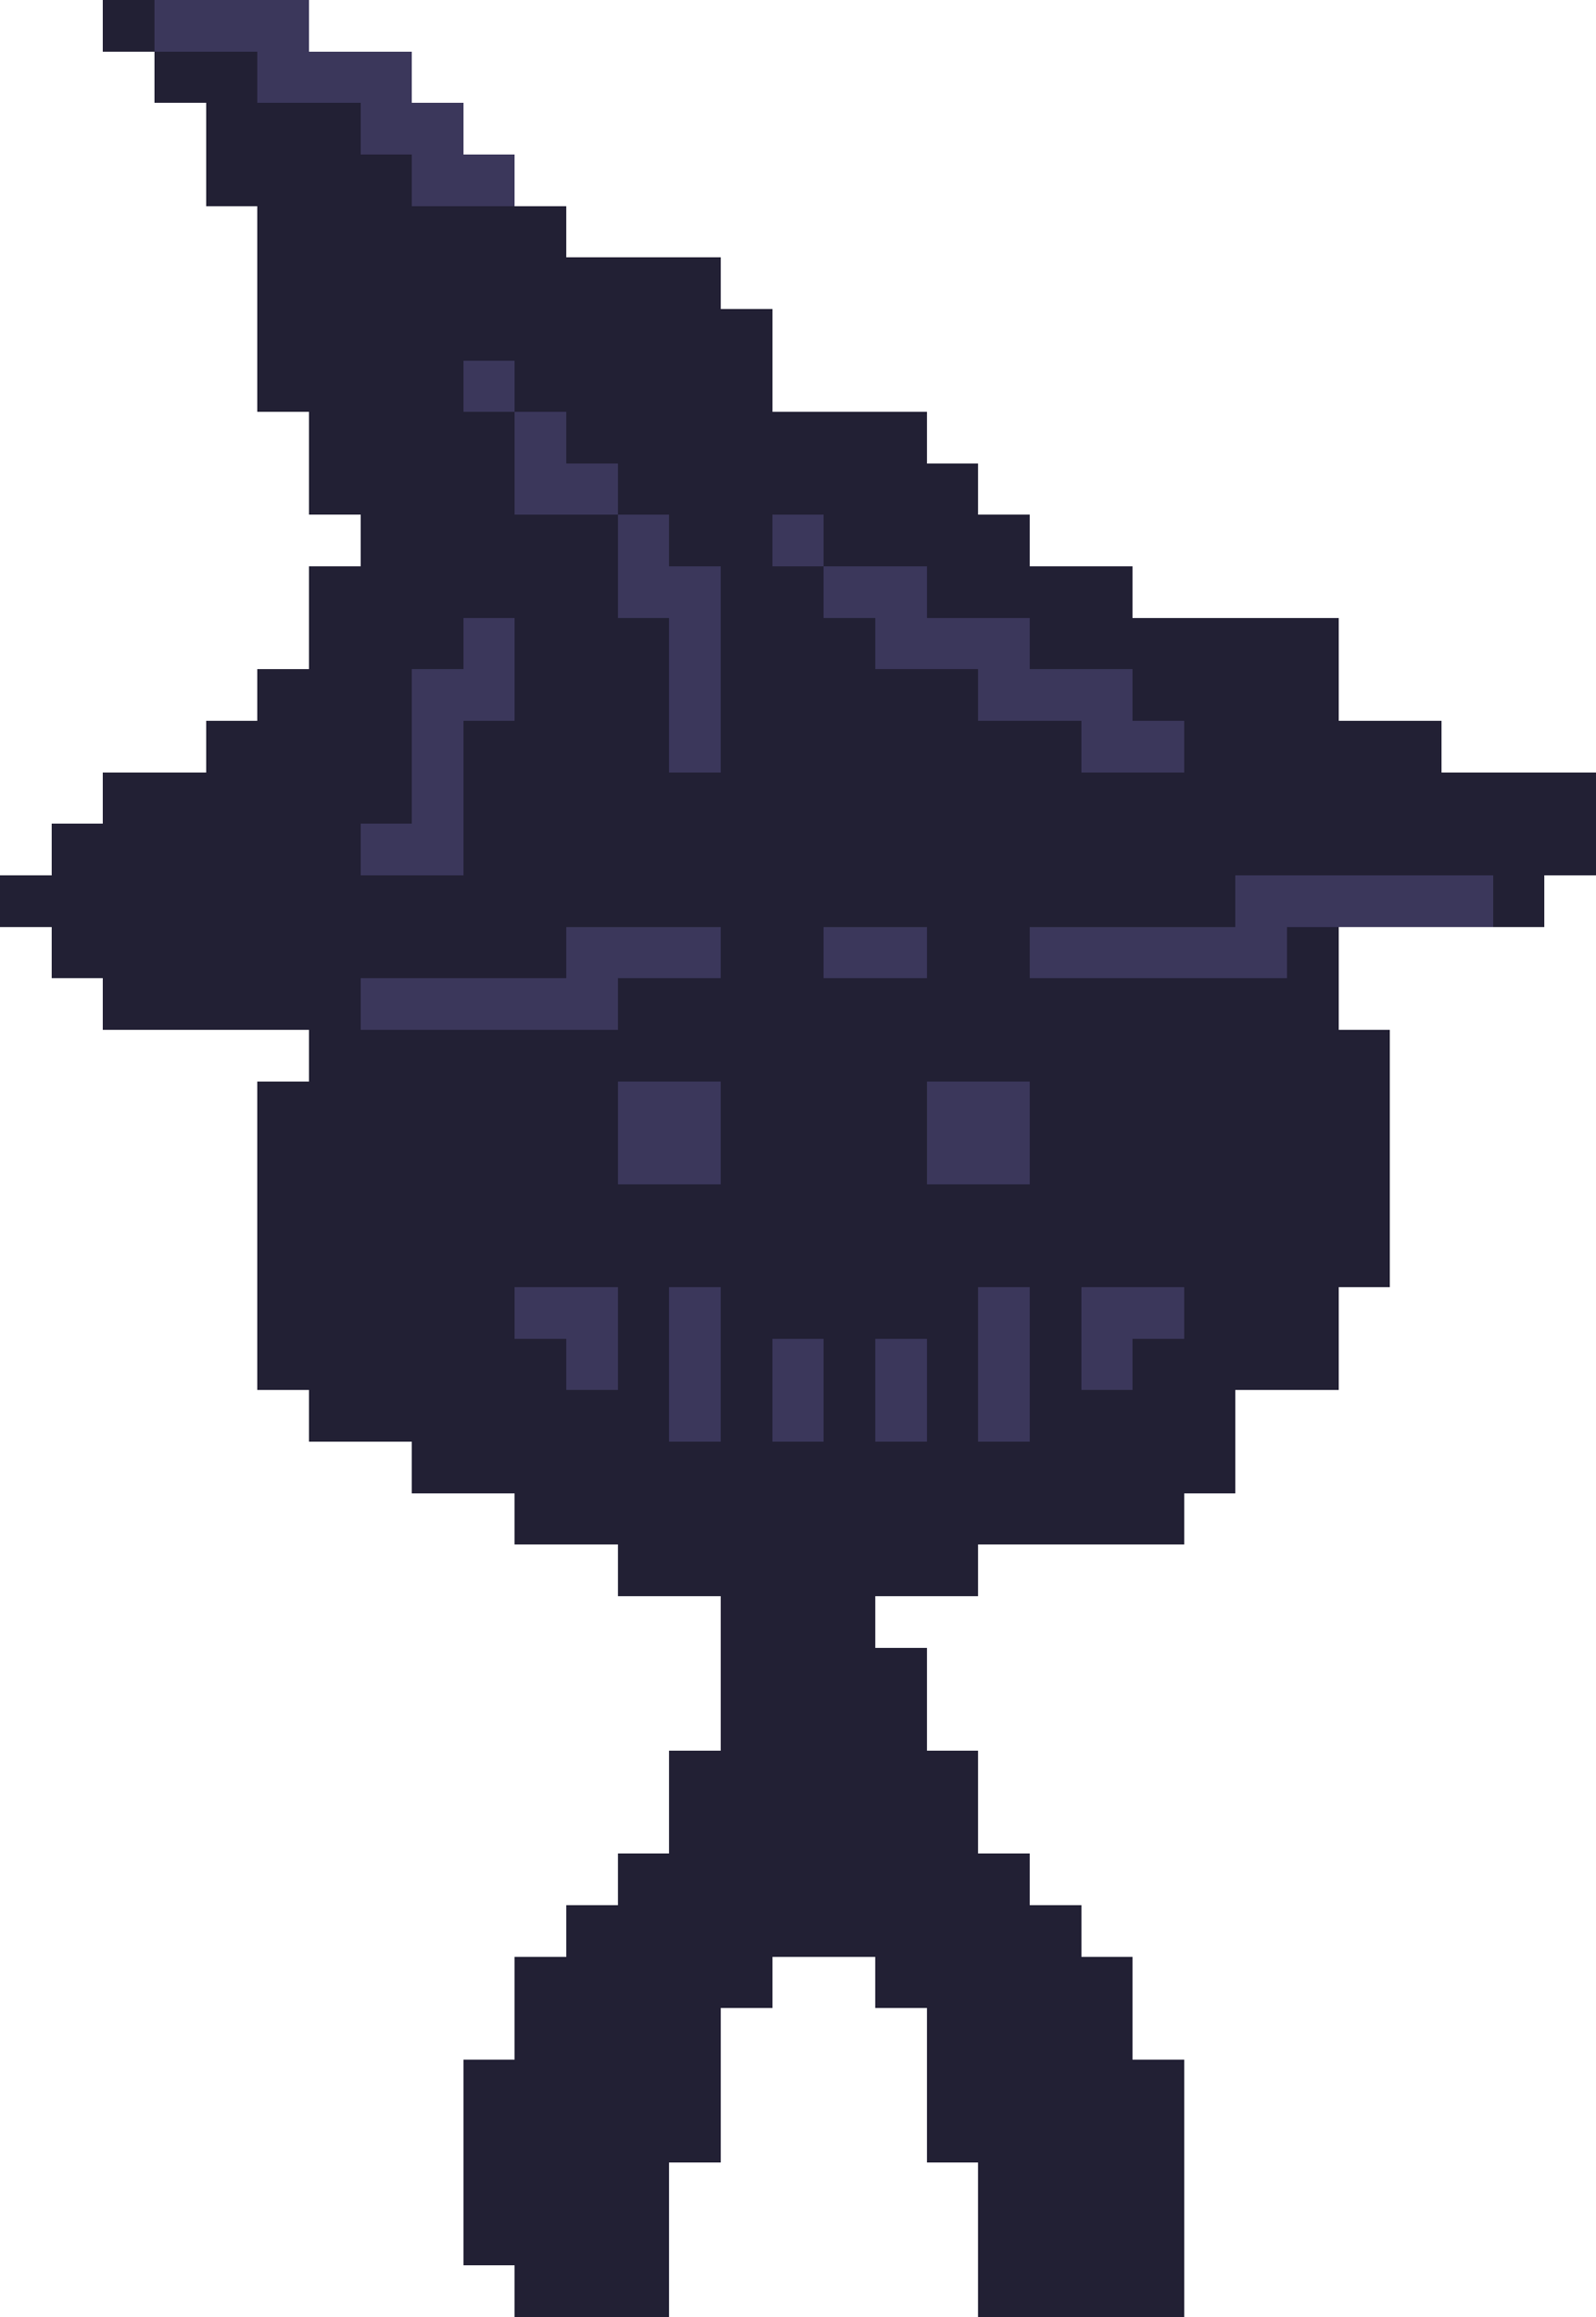 <?xml version="1.0" encoding="UTF-8" ?>
<svg version="1.1" width="62" height="90" xmlns="http://www.w3.org/2000/svg" shape-rendering="crispEdges">
<rect x="4" y="0" width="2" height="2" fill="#222034" />
<rect x="6" y="0" width="2" height="2" fill="#3B375B" />
<rect x="8" y="0" width="2" height="2" fill="#3B375B" />
<rect x="10" y="0" width="2" height="2" fill="#3B375B" />
<rect x="6" y="2" width="2" height="2" fill="#222034" />
<rect x="8" y="2" width="2" height="2" fill="#222034" />
<rect x="10" y="2" width="2" height="2" fill="#3B375B" />
<rect x="12" y="2" width="2" height="2" fill="#3B375B" />
<rect x="14" y="2" width="2" height="2" fill="#3B375B" />
<rect x="8" y="4" width="2" height="2" fill="#222034" />
<rect x="10" y="4" width="2" height="2" fill="#222034" />
<rect x="12" y="4" width="2" height="2" fill="#222034" />
<rect x="14" y="4" width="2" height="2" fill="#3B375B" />
<rect x="16" y="4" width="2" height="2" fill="#3B375B" />
<rect x="8" y="6" width="2" height="2" fill="#222034" />
<rect x="10" y="6" width="2" height="2" fill="#222034" />
<rect x="12" y="6" width="2" height="2" fill="#222034" />
<rect x="14" y="6" width="2" height="2" fill="#222034" />
<rect x="16" y="6" width="2" height="2" fill="#3B375B" />
<rect x="18" y="6" width="2" height="2" fill="#3B375B" />
<rect x="10" y="8" width="2" height="2" fill="#222034" />
<rect x="12" y="8" width="2" height="2" fill="#222034" />
<rect x="14" y="8" width="2" height="2" fill="#222034" />
<rect x="16" y="8" width="2" height="2" fill="#222034" />
<rect x="18" y="8" width="2" height="2" fill="#222034" />
<rect x="20" y="8" width="2" height="2" fill="#222034" />
<rect x="10" y="10" width="2" height="2" fill="#222034" />
<rect x="12" y="10" width="2" height="2" fill="#222034" />
<rect x="14" y="10" width="2" height="2" fill="#222034" />
<rect x="16" y="10" width="2" height="2" fill="#222034" />
<rect x="18" y="10" width="2" height="2" fill="#222034" />
<rect x="20" y="10" width="2" height="2" fill="#222034" />
<rect x="22" y="10" width="2" height="2" fill="#222034" />
<rect x="24" y="10" width="2" height="2" fill="#222034" />
<rect x="26" y="10" width="2" height="2" fill="#222034" />
<rect x="10" y="12" width="2" height="2" fill="#222034" />
<rect x="12" y="12" width="2" height="2" fill="#222034" />
<rect x="14" y="12" width="2" height="2" fill="#222034" />
<rect x="16" y="12" width="2" height="2" fill="#222034" />
<rect x="18" y="12" width="2" height="2" fill="#222034" />
<rect x="20" y="12" width="2" height="2" fill="#222034" />
<rect x="22" y="12" width="2" height="2" fill="#222034" />
<rect x="24" y="12" width="2" height="2" fill="#222034" />
<rect x="26" y="12" width="2" height="2" fill="#222034" />
<rect x="28" y="12" width="2" height="2" fill="#222034" />
<rect x="10" y="14" width="2" height="2" fill="#222034" />
<rect x="12" y="14" width="2" height="2" fill="#222034" />
<rect x="14" y="14" width="2" height="2" fill="#222034" />
<rect x="16" y="14" width="2" height="2" fill="#222034" />
<rect x="18" y="14" width="2" height="2" fill="#3B375B" />
<rect x="20" y="14" width="2" height="2" fill="#222034" />
<rect x="22" y="14" width="2" height="2" fill="#222034" />
<rect x="24" y="14" width="2" height="2" fill="#222034" />
<rect x="26" y="14" width="2" height="2" fill="#222034" />
<rect x="28" y="14" width="2" height="2" fill="#222034" />
<rect x="12" y="16" width="2" height="2" fill="#222034" />
<rect x="14" y="16" width="2" height="2" fill="#222034" />
<rect x="16" y="16" width="2" height="2" fill="#222034" />
<rect x="18" y="16" width="2" height="2" fill="#222034" />
<rect x="20" y="16" width="2" height="2" fill="#3B375B" />
<rect x="22" y="16" width="2" height="2" fill="#222034" />
<rect x="24" y="16" width="2" height="2" fill="#222034" />
<rect x="26" y="16" width="2" height="2" fill="#222034" />
<rect x="28" y="16" width="2" height="2" fill="#222034" />
<rect x="30" y="16" width="2" height="2" fill="#222034" />
<rect x="32" y="16" width="2" height="2" fill="#222034" />
<rect x="34" y="16" width="2" height="2" fill="#222034" />
<rect x="12" y="18" width="2" height="2" fill="#222034" />
<rect x="14" y="18" width="2" height="2" fill="#222034" />
<rect x="16" y="18" width="2" height="2" fill="#222034" />
<rect x="18" y="18" width="2" height="2" fill="#222034" />
<rect x="20" y="18" width="2" height="2" fill="#3B375B" />
<rect x="22" y="18" width="2" height="2" fill="#3B375B" />
<rect x="24" y="18" width="2" height="2" fill="#222034" />
<rect x="26" y="18" width="2" height="2" fill="#222034" />
<rect x="28" y="18" width="2" height="2" fill="#222034" />
<rect x="30" y="18" width="2" height="2" fill="#222034" />
<rect x="32" y="18" width="2" height="2" fill="#222034" />
<rect x="34" y="18" width="2" height="2" fill="#222034" />
<rect x="36" y="18" width="2" height="2" fill="#222034" />
<rect x="14" y="20" width="2" height="2" fill="#222034" />
<rect x="16" y="20" width="2" height="2" fill="#222034" />
<rect x="18" y="20" width="2" height="2" fill="#222034" />
<rect x="20" y="20" width="2" height="2" fill="#222034" />
<rect x="22" y="20" width="2" height="2" fill="#222034" />
<rect x="24" y="20" width="2" height="2" fill="#3B375B" />
<rect x="26" y="20" width="2" height="2" fill="#222034" />
<rect x="28" y="20" width="2" height="2" fill="#222034" />
<rect x="30" y="20" width="2" height="2" fill="#3B375B" />
<rect x="32" y="20" width="2" height="2" fill="#222034" />
<rect x="34" y="20" width="2" height="2" fill="#222034" />
<rect x="36" y="20" width="2" height="2" fill="#222034" />
<rect x="38" y="20" width="2" height="2" fill="#222034" />
<rect x="12" y="22" width="2" height="2" fill="#222034" />
<rect x="14" y="22" width="2" height="2" fill="#222034" />
<rect x="16" y="22" width="2" height="2" fill="#222034" />
<rect x="18" y="22" width="2" height="2" fill="#222034" />
<rect x="20" y="22" width="2" height="2" fill="#222034" />
<rect x="22" y="22" width="2" height="2" fill="#222034" />
<rect x="24" y="22" width="2" height="2" fill="#3B375B" />
<rect x="26" y="22" width="2" height="2" fill="#3B375B" />
<rect x="28" y="22" width="2" height="2" fill="#222034" />
<rect x="30" y="22" width="2" height="2" fill="#222034" />
<rect x="32" y="22" width="2" height="2" fill="#3B375B" />
<rect x="34" y="22" width="2" height="2" fill="#3B375B" />
<rect x="36" y="22" width="2" height="2" fill="#222034" />
<rect x="38" y="22" width="2" height="2" fill="#222034" />
<rect x="40" y="22" width="2" height="2" fill="#222034" />
<rect x="42" y="22" width="2" height="2" fill="#222034" />
<rect x="12" y="24" width="2" height="2" fill="#222034" />
<rect x="14" y="24" width="2" height="2" fill="#222034" />
<rect x="16" y="24" width="2" height="2" fill="#222034" />
<rect x="18" y="24" width="2" height="2" fill="#3B375B" />
<rect x="20" y="24" width="2" height="2" fill="#222034" />
<rect x="22" y="24" width="2" height="2" fill="#222034" />
<rect x="24" y="24" width="2" height="2" fill="#222034" />
<rect x="26" y="24" width="2" height="2" fill="#3B375B" />
<rect x="28" y="24" width="2" height="2" fill="#222034" />
<rect x="30" y="24" width="2" height="2" fill="#222034" />
<rect x="32" y="24" width="2" height="2" fill="#222034" />
<rect x="34" y="24" width="2" height="2" fill="#3B375B" />
<rect x="36" y="24" width="2" height="2" fill="#3B375B" />
<rect x="38" y="24" width="2" height="2" fill="#3B375B" />
<rect x="40" y="24" width="2" height="2" fill="#222034" />
<rect x="42" y="24" width="2" height="2" fill="#222034" />
<rect x="44" y="24" width="2" height="2" fill="#222034" />
<rect x="46" y="24" width="2" height="2" fill="#222034" />
<rect x="48" y="24" width="2" height="2" fill="#222034" />
<rect x="50" y="24" width="2" height="2" fill="#222034" />
<rect x="10" y="26" width="2" height="2" fill="#222034" />
<rect x="12" y="26" width="2" height="2" fill="#222034" />
<rect x="14" y="26" width="2" height="2" fill="#222034" />
<rect x="16" y="26" width="2" height="2" fill="#3B375B" />
<rect x="18" y="26" width="2" height="2" fill="#3B375B" />
<rect x="20" y="26" width="2" height="2" fill="#222034" />
<rect x="22" y="26" width="2" height="2" fill="#222034" />
<rect x="24" y="26" width="2" height="2" fill="#222034" />
<rect x="26" y="26" width="2" height="2" fill="#3B375B" />
<rect x="28" y="26" width="2" height="2" fill="#222034" />
<rect x="30" y="26" width="2" height="2" fill="#222034" />
<rect x="32" y="26" width="2" height="2" fill="#222034" />
<rect x="34" y="26" width="2" height="2" fill="#222034" />
<rect x="36" y="26" width="2" height="2" fill="#222034" />
<rect x="38" y="26" width="2" height="2" fill="#3B375B" />
<rect x="40" y="26" width="2" height="2" fill="#3B375B" />
<rect x="42" y="26" width="2" height="2" fill="#3B375B" />
<rect x="44" y="26" width="2" height="2" fill="#222034" />
<rect x="46" y="26" width="2" height="2" fill="#222034" />
<rect x="48" y="26" width="2" height="2" fill="#222034" />
<rect x="50" y="26" width="2" height="2" fill="#222034" />
<rect x="8" y="28" width="2" height="2" fill="#222034" />
<rect x="10" y="28" width="2" height="2" fill="#222034" />
<rect x="12" y="28" width="2" height="2" fill="#222034" />
<rect x="14" y="28" width="2" height="2" fill="#222034" />
<rect x="16" y="28" width="2" height="2" fill="#3B375B" />
<rect x="18" y="28" width="2" height="2" fill="#222034" />
<rect x="20" y="28" width="2" height="2" fill="#222034" />
<rect x="22" y="28" width="2" height="2" fill="#222034" />
<rect x="24" y="28" width="2" height="2" fill="#222034" />
<rect x="26" y="28" width="2" height="2" fill="#3B375B" />
<rect x="28" y="28" width="2" height="2" fill="#222034" />
<rect x="30" y="28" width="2" height="2" fill="#222034" />
<rect x="32" y="28" width="2" height="2" fill="#222034" />
<rect x="34" y="28" width="2" height="2" fill="#222034" />
<rect x="36" y="28" width="2" height="2" fill="#222034" />
<rect x="38" y="28" width="2" height="2" fill="#222034" />
<rect x="40" y="28" width="2" height="2" fill="#222034" />
<rect x="42" y="28" width="2" height="2" fill="#3B375B" />
<rect x="44" y="28" width="2" height="2" fill="#3B375B" />
<rect x="46" y="28" width="2" height="2" fill="#222034" />
<rect x="48" y="28" width="2" height="2" fill="#222034" />
<rect x="50" y="28" width="2" height="2" fill="#222034" />
<rect x="52" y="28" width="2" height="2" fill="#222034" />
<rect x="54" y="28" width="2" height="2" fill="#222034" />
<rect x="4" y="30" width="2" height="2" fill="#222034" />
<rect x="6" y="30" width="2" height="2" fill="#222034" />
<rect x="8" y="30" width="2" height="2" fill="#222034" />
<rect x="10" y="30" width="2" height="2" fill="#222034" />
<rect x="12" y="30" width="2" height="2" fill="#222034" />
<rect x="14" y="30" width="2" height="2" fill="#222034" />
<rect x="16" y="30" width="2" height="2" fill="#3B375B" />
<rect x="18" y="30" width="2" height="2" fill="#222034" />
<rect x="20" y="30" width="2" height="2" fill="#222034" />
<rect x="22" y="30" width="2" height="2" fill="#222034" />
<rect x="24" y="30" width="2" height="2" fill="#222034" />
<rect x="26" y="30" width="2" height="2" fill="#222034" />
<rect x="28" y="30" width="2" height="2" fill="#222034" />
<rect x="30" y="30" width="2" height="2" fill="#222034" />
<rect x="32" y="30" width="2" height="2" fill="#222034" />
<rect x="34" y="30" width="2" height="2" fill="#222034" />
<rect x="36" y="30" width="2" height="2" fill="#222034" />
<rect x="38" y="30" width="2" height="2" fill="#222034" />
<rect x="40" y="30" width="2" height="2" fill="#222034" />
<rect x="42" y="30" width="2" height="2" fill="#222034" />
<rect x="44" y="30" width="2" height="2" fill="#222034" />
<rect x="46" y="30" width="2" height="2" fill="#222034" />
<rect x="48" y="30" width="2" height="2" fill="#222034" />
<rect x="50" y="30" width="2" height="2" fill="#222034" />
<rect x="52" y="30" width="2" height="2" fill="#222034" />
<rect x="54" y="30" width="2" height="2" fill="#222034" />
<rect x="56" y="30" width="2" height="2" fill="#222034" />
<rect x="58" y="30" width="2" height="2" fill="#222034" />
<rect x="60" y="30" width="2" height="2" fill="#222034" />
<rect x="2" y="32" width="2" height="2" fill="#222034" />
<rect x="4" y="32" width="2" height="2" fill="#222034" />
<rect x="6" y="32" width="2" height="2" fill="#222034" />
<rect x="8" y="32" width="2" height="2" fill="#222034" />
<rect x="10" y="32" width="2" height="2" fill="#222034" />
<rect x="12" y="32" width="2" height="2" fill="#222034" />
<rect x="14" y="32" width="2" height="2" fill="#3B375B" />
<rect x="16" y="32" width="2" height="2" fill="#3B375B" />
<rect x="18" y="32" width="2" height="2" fill="#222034" />
<rect x="20" y="32" width="2" height="2" fill="#222034" />
<rect x="22" y="32" width="2" height="2" fill="#222034" />
<rect x="24" y="32" width="2" height="2" fill="#222034" />
<rect x="26" y="32" width="2" height="2" fill="#222034" />
<rect x="28" y="32" width="2" height="2" fill="#222034" />
<rect x="30" y="32" width="2" height="2" fill="#222034" />
<rect x="32" y="32" width="2" height="2" fill="#222034" />
<rect x="34" y="32" width="2" height="2" fill="#222034" />
<rect x="36" y="32" width="2" height="2" fill="#222034" />
<rect x="38" y="32" width="2" height="2" fill="#222034" />
<rect x="40" y="32" width="2" height="2" fill="#222034" />
<rect x="42" y="32" width="2" height="2" fill="#222034" />
<rect x="44" y="32" width="2" height="2" fill="#222034" />
<rect x="46" y="32" width="2" height="2" fill="#222034" />
<rect x="48" y="32" width="2" height="2" fill="#222034" />
<rect x="50" y="32" width="2" height="2" fill="#222034" />
<rect x="52" y="32" width="2" height="2" fill="#222034" />
<rect x="54" y="32" width="2" height="2" fill="#222034" />
<rect x="56" y="32" width="2" height="2" fill="#222034" />
<rect x="58" y="32" width="2" height="2" fill="#222034" />
<rect x="60" y="32" width="2" height="2" fill="#222034" />
<rect x="0" y="34" width="2" height="2" fill="#222034" />
<rect x="2" y="34" width="2" height="2" fill="#222034" />
<rect x="4" y="34" width="2" height="2" fill="#222034" />
<rect x="6" y="34" width="2" height="2" fill="#222034" />
<rect x="8" y="34" width="2" height="2" fill="#222034" />
<rect x="10" y="34" width="2" height="2" fill="#222034" />
<rect x="12" y="34" width="2" height="2" fill="#222034" />
<rect x="14" y="34" width="2" height="2" fill="#222034" />
<rect x="16" y="34" width="2" height="2" fill="#222034" />
<rect x="18" y="34" width="2" height="2" fill="#222034" />
<rect x="20" y="34" width="2" height="2" fill="#222034" />
<rect x="22" y="34" width="2" height="2" fill="#222034" />
<rect x="24" y="34" width="2" height="2" fill="#222034" />
<rect x="26" y="34" width="2" height="2" fill="#222034" />
<rect x="28" y="34" width="2" height="2" fill="#222034" />
<rect x="30" y="34" width="2" height="2" fill="#222034" />
<rect x="32" y="34" width="2" height="2" fill="#222034" />
<rect x="34" y="34" width="2" height="2" fill="#222034" />
<rect x="36" y="34" width="2" height="2" fill="#222034" />
<rect x="38" y="34" width="2" height="2" fill="#222034" />
<rect x="40" y="34" width="2" height="2" fill="#222034" />
<rect x="42" y="34" width="2" height="2" fill="#222034" />
<rect x="44" y="34" width="2" height="2" fill="#222034" />
<rect x="46" y="34" width="2" height="2" fill="#222034" />
<rect x="48" y="34" width="2" height="2" fill="#3B375B" />
<rect x="50" y="34" width="2" height="2" fill="#3B375B" />
<rect x="52" y="34" width="2" height="2" fill="#3B375B" />
<rect x="54" y="34" width="2" height="2" fill="#3B375B" />
<rect x="56" y="34" width="2" height="2" fill="#3B375B" />
<rect x="58" y="34" width="2" height="2" fill="#222034" />
<rect x="2" y="36" width="2" height="2" fill="#222034" />
<rect x="4" y="36" width="2" height="2" fill="#222034" />
<rect x="6" y="36" width="2" height="2" fill="#222034" />
<rect x="8" y="36" width="2" height="2" fill="#222034" />
<rect x="10" y="36" width="2" height="2" fill="#222034" />
<rect x="12" y="36" width="2" height="2" fill="#222034" />
<rect x="14" y="36" width="2" height="2" fill="#222034" />
<rect x="16" y="36" width="2" height="2" fill="#222034" />
<rect x="18" y="36" width="2" height="2" fill="#222034" />
<rect x="20" y="36" width="2" height="2" fill="#222034" />
<rect x="22" y="36" width="2" height="2" fill="#3B375B" />
<rect x="24" y="36" width="2" height="2" fill="#3B375B" />
<rect x="26" y="36" width="2" height="2" fill="#3B375B" />
<rect x="28" y="36" width="2" height="2" fill="#222034" />
<rect x="30" y="36" width="2" height="2" fill="#222034" />
<rect x="32" y="36" width="2" height="2" fill="#3B375B" />
<rect x="34" y="36" width="2" height="2" fill="#3B375B" />
<rect x="36" y="36" width="2" height="2" fill="#222034" />
<rect x="38" y="36" width="2" height="2" fill="#222034" />
<rect x="40" y="36" width="2" height="2" fill="#3B375B" />
<rect x="42" y="36" width="2" height="2" fill="#3B375B" />
<rect x="44" y="36" width="2" height="2" fill="#3B375B" />
<rect x="46" y="36" width="2" height="2" fill="#3B375B" />
<rect x="48" y="36" width="2" height="2" fill="#3B375B" />
<rect x="50" y="36" width="2" height="2" fill="#222034" />
<rect x="4" y="38" width="2" height="2" fill="#222034" />
<rect x="6" y="38" width="2" height="2" fill="#222034" />
<rect x="8" y="38" width="2" height="2" fill="#222034" />
<rect x="10" y="38" width="2" height="2" fill="#222034" />
<rect x="12" y="38" width="2" height="2" fill="#222034" />
<rect x="14" y="38" width="2" height="2" fill="#3B375B" />
<rect x="16" y="38" width="2" height="2" fill="#3B375B" />
<rect x="18" y="38" width="2" height="2" fill="#3B375B" />
<rect x="20" y="38" width="2" height="2" fill="#3B375B" />
<rect x="22" y="38" width="2" height="2" fill="#3B375B" />
<rect x="24" y="38" width="2" height="2" fill="#222034" />
<rect x="26" y="38" width="2" height="2" fill="#222034" />
<rect x="28" y="38" width="2" height="2" fill="#222034" />
<rect x="30" y="38" width="2" height="2" fill="#222034" />
<rect x="32" y="38" width="2" height="2" fill="#222034" />
<rect x="34" y="38" width="2" height="2" fill="#222034" />
<rect x="36" y="38" width="2" height="2" fill="#222034" />
<rect x="38" y="38" width="2" height="2" fill="#222034" />
<rect x="40" y="38" width="2" height="2" fill="#222034" />
<rect x="42" y="38" width="2" height="2" fill="#222034" />
<rect x="44" y="38" width="2" height="2" fill="#222034" />
<rect x="46" y="38" width="2" height="2" fill="#222034" />
<rect x="48" y="38" width="2" height="2" fill="#222034" />
<rect x="50" y="38" width="2" height="2" fill="#222034" />
<rect x="12" y="40" width="2" height="2" fill="#222034" />
<rect x="14" y="40" width="2" height="2" fill="#222034" />
<rect x="16" y="40" width="2" height="2" fill="#222034" />
<rect x="18" y="40" width="2" height="2" fill="#222034" />
<rect x="20" y="40" width="2" height="2" fill="#222034" />
<rect x="22" y="40" width="2" height="2" fill="#222034" />
<rect x="24" y="40" width="2" height="2" fill="#222034" />
<rect x="26" y="40" width="2" height="2" fill="#222034" />
<rect x="28" y="40" width="2" height="2" fill="#222034" />
<rect x="30" y="40" width="2" height="2" fill="#222034" />
<rect x="32" y="40" width="2" height="2" fill="#222034" />
<rect x="34" y="40" width="2" height="2" fill="#222034" />
<rect x="36" y="40" width="2" height="2" fill="#222034" />
<rect x="38" y="40" width="2" height="2" fill="#222034" />
<rect x="40" y="40" width="2" height="2" fill="#222034" />
<rect x="42" y="40" width="2" height="2" fill="#222034" />
<rect x="44" y="40" width="2" height="2" fill="#222034" />
<rect x="46" y="40" width="2" height="2" fill="#222034" />
<rect x="48" y="40" width="2" height="2" fill="#222034" />
<rect x="50" y="40" width="2" height="2" fill="#222034" />
<rect x="52" y="40" width="2" height="2" fill="#222034" />
<rect x="10" y="42" width="2" height="2" fill="#222034" />
<rect x="12" y="42" width="2" height="2" fill="#222034" />
<rect x="14" y="42" width="2" height="2" fill="#222034" />
<rect x="16" y="42" width="2" height="2" fill="#222034" />
<rect x="18" y="42" width="2" height="2" fill="#222034" />
<rect x="20" y="42" width="2" height="2" fill="#222034" />
<rect x="22" y="42" width="2" height="2" fill="#222034" />
<rect x="24" y="42" width="2" height="2" fill="#3B375B" />
<rect x="26" y="42" width="2" height="2" fill="#3B375B" />
<rect x="28" y="42" width="2" height="2" fill="#222034" />
<rect x="30" y="42" width="2" height="2" fill="#222034" />
<rect x="32" y="42" width="2" height="2" fill="#222034" />
<rect x="34" y="42" width="2" height="2" fill="#222034" />
<rect x="36" y="42" width="2" height="2" fill="#3B375B" />
<rect x="38" y="42" width="2" height="2" fill="#3B375B" />
<rect x="40" y="42" width="2" height="2" fill="#222034" />
<rect x="42" y="42" width="2" height="2" fill="#222034" />
<rect x="44" y="42" width="2" height="2" fill="#222034" />
<rect x="46" y="42" width="2" height="2" fill="#222034" />
<rect x="48" y="42" width="2" height="2" fill="#222034" />
<rect x="50" y="42" width="2" height="2" fill="#222034" />
<rect x="52" y="42" width="2" height="2" fill="#222034" />
<rect x="10" y="44" width="2" height="2" fill="#222034" />
<rect x="12" y="44" width="2" height="2" fill="#222034" />
<rect x="14" y="44" width="2" height="2" fill="#222034" />
<rect x="16" y="44" width="2" height="2" fill="#222034" />
<rect x="18" y="44" width="2" height="2" fill="#222034" />
<rect x="20" y="44" width="2" height="2" fill="#222034" />
<rect x="22" y="44" width="2" height="2" fill="#222034" />
<rect x="24" y="44" width="2" height="2" fill="#3B375B" />
<rect x="26" y="44" width="2" height="2" fill="#3B375B" />
<rect x="28" y="44" width="2" height="2" fill="#222034" />
<rect x="30" y="44" width="2" height="2" fill="#222034" />
<rect x="32" y="44" width="2" height="2" fill="#222034" />
<rect x="34" y="44" width="2" height="2" fill="#222034" />
<rect x="36" y="44" width="2" height="2" fill="#3B375B" />
<rect x="38" y="44" width="2" height="2" fill="#3B375B" />
<rect x="40" y="44" width="2" height="2" fill="#222034" />
<rect x="42" y="44" width="2" height="2" fill="#222034" />
<rect x="44" y="44" width="2" height="2" fill="#222034" />
<rect x="46" y="44" width="2" height="2" fill="#222034" />
<rect x="48" y="44" width="2" height="2" fill="#222034" />
<rect x="50" y="44" width="2" height="2" fill="#222034" />
<rect x="52" y="44" width="2" height="2" fill="#222034" />
<rect x="10" y="46" width="2" height="2" fill="#222034" />
<rect x="12" y="46" width="2" height="2" fill="#222034" />
<rect x="14" y="46" width="2" height="2" fill="#222034" />
<rect x="16" y="46" width="2" height="2" fill="#222034" />
<rect x="18" y="46" width="2" height="2" fill="#222034" />
<rect x="20" y="46" width="2" height="2" fill="#222034" />
<rect x="22" y="46" width="2" height="2" fill="#222034" />
<rect x="24" y="46" width="2" height="2" fill="#222034" />
<rect x="26" y="46" width="2" height="2" fill="#222034" />
<rect x="28" y="46" width="2" height="2" fill="#222034" />
<rect x="30" y="46" width="2" height="2" fill="#222034" />
<rect x="32" y="46" width="2" height="2" fill="#222034" />
<rect x="34" y="46" width="2" height="2" fill="#222034" />
<rect x="36" y="46" width="2" height="2" fill="#222034" />
<rect x="38" y="46" width="2" height="2" fill="#222034" />
<rect x="40" y="46" width="2" height="2" fill="#222034" />
<rect x="42" y="46" width="2" height="2" fill="#222034" />
<rect x="44" y="46" width="2" height="2" fill="#222034" />
<rect x="46" y="46" width="2" height="2" fill="#222034" />
<rect x="48" y="46" width="2" height="2" fill="#222034" />
<rect x="50" y="46" width="2" height="2" fill="#222034" />
<rect x="52" y="46" width="2" height="2" fill="#222034" />
<rect x="10" y="48" width="2" height="2" fill="#222034" />
<rect x="12" y="48" width="2" height="2" fill="#222034" />
<rect x="14" y="48" width="2" height="2" fill="#222034" />
<rect x="16" y="48" width="2" height="2" fill="#222034" />
<rect x="18" y="48" width="2" height="2" fill="#222034" />
<rect x="20" y="48" width="2" height="2" fill="#222034" />
<rect x="22" y="48" width="2" height="2" fill="#222034" />
<rect x="24" y="48" width="2" height="2" fill="#222034" />
<rect x="26" y="48" width="2" height="2" fill="#222034" />
<rect x="28" y="48" width="2" height="2" fill="#222034" />
<rect x="30" y="48" width="2" height="2" fill="#222034" />
<rect x="32" y="48" width="2" height="2" fill="#222034" />
<rect x="34" y="48" width="2" height="2" fill="#222034" />
<rect x="36" y="48" width="2" height="2" fill="#222034" />
<rect x="38" y="48" width="2" height="2" fill="#222034" />
<rect x="40" y="48" width="2" height="2" fill="#222034" />
<rect x="42" y="48" width="2" height="2" fill="#222034" />
<rect x="44" y="48" width="2" height="2" fill="#222034" />
<rect x="46" y="48" width="2" height="2" fill="#222034" />
<rect x="48" y="48" width="2" height="2" fill="#222034" />
<rect x="50" y="48" width="2" height="2" fill="#222034" />
<rect x="52" y="48" width="2" height="2" fill="#222034" />
<rect x="10" y="50" width="2" height="2" fill="#222034" />
<rect x="12" y="50" width="2" height="2" fill="#222034" />
<rect x="14" y="50" width="2" height="2" fill="#222034" />
<rect x="16" y="50" width="2" height="2" fill="#222034" />
<rect x="18" y="50" width="2" height="2" fill="#222034" />
<rect x="20" y="50" width="2" height="2" fill="#3B375B" />
<rect x="22" y="50" width="2" height="2" fill="#3B375B" />
<rect x="24" y="50" width="2" height="2" fill="#222034" />
<rect x="26" y="50" width="2" height="2" fill="#3B375B" />
<rect x="28" y="50" width="2" height="2" fill="#222034" />
<rect x="30" y="50" width="2" height="2" fill="#222034" />
<rect x="32" y="50" width="2" height="2" fill="#222034" />
<rect x="34" y="50" width="2" height="2" fill="#222034" />
<rect x="36" y="50" width="2" height="2" fill="#222034" />
<rect x="38" y="50" width="2" height="2" fill="#3B375B" />
<rect x="40" y="50" width="2" height="2" fill="#222034" />
<rect x="42" y="50" width="2" height="2" fill="#3B375B" />
<rect x="44" y="50" width="2" height="2" fill="#3B375B" />
<rect x="46" y="50" width="2" height="2" fill="#222034" />
<rect x="48" y="50" width="2" height="2" fill="#222034" />
<rect x="50" y="50" width="2" height="2" fill="#222034" />
<rect x="10" y="52" width="2" height="2" fill="#222034" />
<rect x="12" y="52" width="2" height="2" fill="#222034" />
<rect x="14" y="52" width="2" height="2" fill="#222034" />
<rect x="16" y="52" width="2" height="2" fill="#222034" />
<rect x="18" y="52" width="2" height="2" fill="#222034" />
<rect x="20" y="52" width="2" height="2" fill="#222034" />
<rect x="22" y="52" width="2" height="2" fill="#3B375B" />
<rect x="24" y="52" width="2" height="2" fill="#222034" />
<rect x="26" y="52" width="2" height="2" fill="#3B375B" />
<rect x="28" y="52" width="2" height="2" fill="#222034" />
<rect x="30" y="52" width="2" height="2" fill="#3B375B" />
<rect x="32" y="52" width="2" height="2" fill="#222034" />
<rect x="34" y="52" width="2" height="2" fill="#3B375B" />
<rect x="36" y="52" width="2" height="2" fill="#222034" />
<rect x="38" y="52" width="2" height="2" fill="#3B375B" />
<rect x="40" y="52" width="2" height="2" fill="#222034" />
<rect x="42" y="52" width="2" height="2" fill="#3B375B" />
<rect x="44" y="52" width="2" height="2" fill="#222034" />
<rect x="46" y="52" width="2" height="2" fill="#222034" />
<rect x="48" y="52" width="2" height="2" fill="#222034" />
<rect x="50" y="52" width="2" height="2" fill="#222034" />
<rect x="12" y="54" width="2" height="2" fill="#222034" />
<rect x="14" y="54" width="2" height="2" fill="#222034" />
<rect x="16" y="54" width="2" height="2" fill="#222034" />
<rect x="18" y="54" width="2" height="2" fill="#222034" />
<rect x="20" y="54" width="2" height="2" fill="#222034" />
<rect x="22" y="54" width="2" height="2" fill="#222034" />
<rect x="24" y="54" width="2" height="2" fill="#222034" />
<rect x="26" y="54" width="2" height="2" fill="#3B375B" />
<rect x="28" y="54" width="2" height="2" fill="#222034" />
<rect x="30" y="54" width="2" height="2" fill="#3B375B" />
<rect x="32" y="54" width="2" height="2" fill="#222034" />
<rect x="34" y="54" width="2" height="2" fill="#3B375B" />
<rect x="36" y="54" width="2" height="2" fill="#222034" />
<rect x="38" y="54" width="2" height="2" fill="#3B375B" />
<rect x="40" y="54" width="2" height="2" fill="#222034" />
<rect x="42" y="54" width="2" height="2" fill="#222034" />
<rect x="44" y="54" width="2" height="2" fill="#222034" />
<rect x="46" y="54" width="2" height="2" fill="#222034" />
<rect x="16" y="56" width="2" height="2" fill="#222034" />
<rect x="18" y="56" width="2" height="2" fill="#222034" />
<rect x="20" y="56" width="2" height="2" fill="#222034" />
<rect x="22" y="56" width="2" height="2" fill="#222034" />
<rect x="24" y="56" width="2" height="2" fill="#222034" />
<rect x="26" y="56" width="2" height="2" fill="#222034" />
<rect x="28" y="56" width="2" height="2" fill="#222034" />
<rect x="30" y="56" width="2" height="2" fill="#222034" />
<rect x="32" y="56" width="2" height="2" fill="#222034" />
<rect x="34" y="56" width="2" height="2" fill="#222034" />
<rect x="36" y="56" width="2" height="2" fill="#222034" />
<rect x="38" y="56" width="2" height="2" fill="#222034" />
<rect x="40" y="56" width="2" height="2" fill="#222034" />
<rect x="42" y="56" width="2" height="2" fill="#222034" />
<rect x="44" y="56" width="2" height="2" fill="#222034" />
<rect x="46" y="56" width="2" height="2" fill="#222034" />
<rect x="20" y="58" width="2" height="2" fill="#222034" />
<rect x="22" y="58" width="2" height="2" fill="#222034" />
<rect x="24" y="58" width="2" height="2" fill="#222034" />
<rect x="26" y="58" width="2" height="2" fill="#222034" />
<rect x="28" y="58" width="2" height="2" fill="#222034" />
<rect x="30" y="58" width="2" height="2" fill="#222034" />
<rect x="32" y="58" width="2" height="2" fill="#222034" />
<rect x="34" y="58" width="2" height="2" fill="#222034" />
<rect x="36" y="58" width="2" height="2" fill="#222034" />
<rect x="38" y="58" width="2" height="2" fill="#222034" />
<rect x="40" y="58" width="2" height="2" fill="#222034" />
<rect x="42" y="58" width="2" height="2" fill="#222034" />
<rect x="44" y="58" width="2" height="2" fill="#222034" />
<rect x="24" y="60" width="2" height="2" fill="#222034" />
<rect x="26" y="60" width="2" height="2" fill="#222034" />
<rect x="28" y="60" width="2" height="2" fill="#222034" />
<rect x="30" y="60" width="2" height="2" fill="#222034" />
<rect x="32" y="60" width="2" height="2" fill="#222034" />
<rect x="34" y="60" width="2" height="2" fill="#222034" />
<rect x="36" y="60" width="2" height="2" fill="#222034" />
<rect x="28" y="62" width="2" height="2" fill="#222034" />
<rect x="30" y="62" width="2" height="2" fill="#222034" />
<rect x="32" y="62" width="2" height="2" fill="#222034" />
<rect x="28" y="64" width="2" height="2" fill="#222034" />
<rect x="30" y="64" width="2" height="2" fill="#222034" />
<rect x="32" y="64" width="2" height="2" fill="#222034" />
<rect x="34" y="64" width="2" height="2" fill="#222034" />
<rect x="28" y="66" width="2" height="2" fill="#222034" />
<rect x="30" y="66" width="2" height="2" fill="#222034" />
<rect x="32" y="66" width="2" height="2" fill="#222034" />
<rect x="34" y="66" width="2" height="2" fill="#222034" />
<rect x="26" y="68" width="2" height="2" fill="#222034" />
<rect x="28" y="68" width="2" height="2" fill="#222034" />
<rect x="30" y="68" width="2" height="2" fill="#222034" />
<rect x="32" y="68" width="2" height="2" fill="#222034" />
<rect x="34" y="68" width="2" height="2" fill="#222034" />
<rect x="36" y="68" width="2" height="2" fill="#222034" />
<rect x="26" y="70" width="2" height="2" fill="#222034" />
<rect x="28" y="70" width="2" height="2" fill="#222034" />
<rect x="30" y="70" width="2" height="2" fill="#222034" />
<rect x="32" y="70" width="2" height="2" fill="#222034" />
<rect x="34" y="70" width="2" height="2" fill="#222034" />
<rect x="36" y="70" width="2" height="2" fill="#222034" />
<rect x="24" y="72" width="2" height="2" fill="#222034" />
<rect x="26" y="72" width="2" height="2" fill="#222034" />
<rect x="28" y="72" width="2" height="2" fill="#222034" />
<rect x="30" y="72" width="2" height="2" fill="#222034" />
<rect x="32" y="72" width="2" height="2" fill="#222034" />
<rect x="34" y="72" width="2" height="2" fill="#222034" />
<rect x="36" y="72" width="2" height="2" fill="#222034" />
<rect x="38" y="72" width="2" height="2" fill="#222034" />
<rect x="22" y="74" width="2" height="2" fill="#222034" />
<rect x="24" y="74" width="2" height="2" fill="#222034" />
<rect x="26" y="74" width="2" height="2" fill="#222034" />
<rect x="28" y="74" width="2" height="2" fill="#222034" />
<rect x="30" y="74" width="2" height="2" fill="#222034" />
<rect x="32" y="74" width="2" height="2" fill="#222034" />
<rect x="34" y="74" width="2" height="2" fill="#222034" />
<rect x="36" y="74" width="2" height="2" fill="#222034" />
<rect x="38" y="74" width="2" height="2" fill="#222034" />
<rect x="40" y="74" width="2" height="2" fill="#222034" />
<rect x="20" y="76" width="2" height="2" fill="#222034" />
<rect x="22" y="76" width="2" height="2" fill="#222034" />
<rect x="24" y="76" width="2" height="2" fill="#222034" />
<rect x="26" y="76" width="2" height="2" fill="#222034" />
<rect x="28" y="76" width="2" height="2" fill="#222034" />
<rect x="34" y="76" width="2" height="2" fill="#222034" />
<rect x="36" y="76" width="2" height="2" fill="#222034" />
<rect x="38" y="76" width="2" height="2" fill="#222034" />
<rect x="40" y="76" width="2" height="2" fill="#222034" />
<rect x="42" y="76" width="2" height="2" fill="#222034" />
<rect x="20" y="78" width="2" height="2" fill="#222034" />
<rect x="22" y="78" width="2" height="2" fill="#222034" />
<rect x="24" y="78" width="2" height="2" fill="#222034" />
<rect x="26" y="78" width="2" height="2" fill="#222034" />
<rect x="36" y="78" width="2" height="2" fill="#222034" />
<rect x="38" y="78" width="2" height="2" fill="#222034" />
<rect x="40" y="78" width="2" height="2" fill="#222034" />
<rect x="42" y="78" width="2" height="2" fill="#222034" />
<rect x="18" y="80" width="2" height="2" fill="#222034" />
<rect x="20" y="80" width="2" height="2" fill="#222034" />
<rect x="22" y="80" width="2" height="2" fill="#222034" />
<rect x="24" y="80" width="2" height="2" fill="#222034" />
<rect x="26" y="80" width="2" height="2" fill="#222034" />
<rect x="36" y="80" width="2" height="2" fill="#222034" />
<rect x="38" y="80" width="2" height="2" fill="#222034" />
<rect x="40" y="80" width="2" height="2" fill="#222034" />
<rect x="42" y="80" width="2" height="2" fill="#222034" />
<rect x="44" y="80" width="2" height="2" fill="#222034" />
<rect x="18" y="82" width="2" height="2" fill="#222034" />
<rect x="20" y="82" width="2" height="2" fill="#222034" />
<rect x="22" y="82" width="2" height="2" fill="#222034" />
<rect x="24" y="82" width="2" height="2" fill="#222034" />
<rect x="26" y="82" width="2" height="2" fill="#222034" />
<rect x="36" y="82" width="2" height="2" fill="#222034" />
<rect x="38" y="82" width="2" height="2" fill="#222034" />
<rect x="40" y="82" width="2" height="2" fill="#222034" />
<rect x="42" y="82" width="2" height="2" fill="#222034" />
<rect x="44" y="82" width="2" height="2" fill="#222034" />
<rect x="18" y="84" width="2" height="2" fill="#222034" />
<rect x="20" y="84" width="2" height="2" fill="#222034" />
<rect x="22" y="84" width="2" height="2" fill="#222034" />
<rect x="24" y="84" width="2" height="2" fill="#222034" />
<rect x="38" y="84" width="2" height="2" fill="#222034" />
<rect x="40" y="84" width="2" height="2" fill="#222034" />
<rect x="42" y="84" width="2" height="2" fill="#222034" />
<rect x="44" y="84" width="2" height="2" fill="#222034" />
<rect x="18" y="86" width="2" height="2" fill="#222034" />
<rect x="20" y="86" width="2" height="2" fill="#222034" />
<rect x="22" y="86" width="2" height="2" fill="#222034" />
<rect x="24" y="86" width="2" height="2" fill="#222034" />
<rect x="38" y="86" width="2" height="2" fill="#222034" />
<rect x="40" y="86" width="2" height="2" fill="#222034" />
<rect x="42" y="86" width="2" height="2" fill="#222034" />
<rect x="44" y="86" width="2" height="2" fill="#222034" />
<rect x="20" y="88" width="2" height="2" fill="#222034" />
<rect x="22" y="88" width="2" height="2" fill="#222034" />
<rect x="24" y="88" width="2" height="2" fill="#222034" />
<rect x="38" y="88" width="2" height="2" fill="#222034" />
<rect x="40" y="88" width="2" height="2" fill="#222034" />
<rect x="42" y="88" width="2" height="2" fill="#222034" />
<rect x="44" y="88" width="2" height="2" fill="#222034" />
</svg>